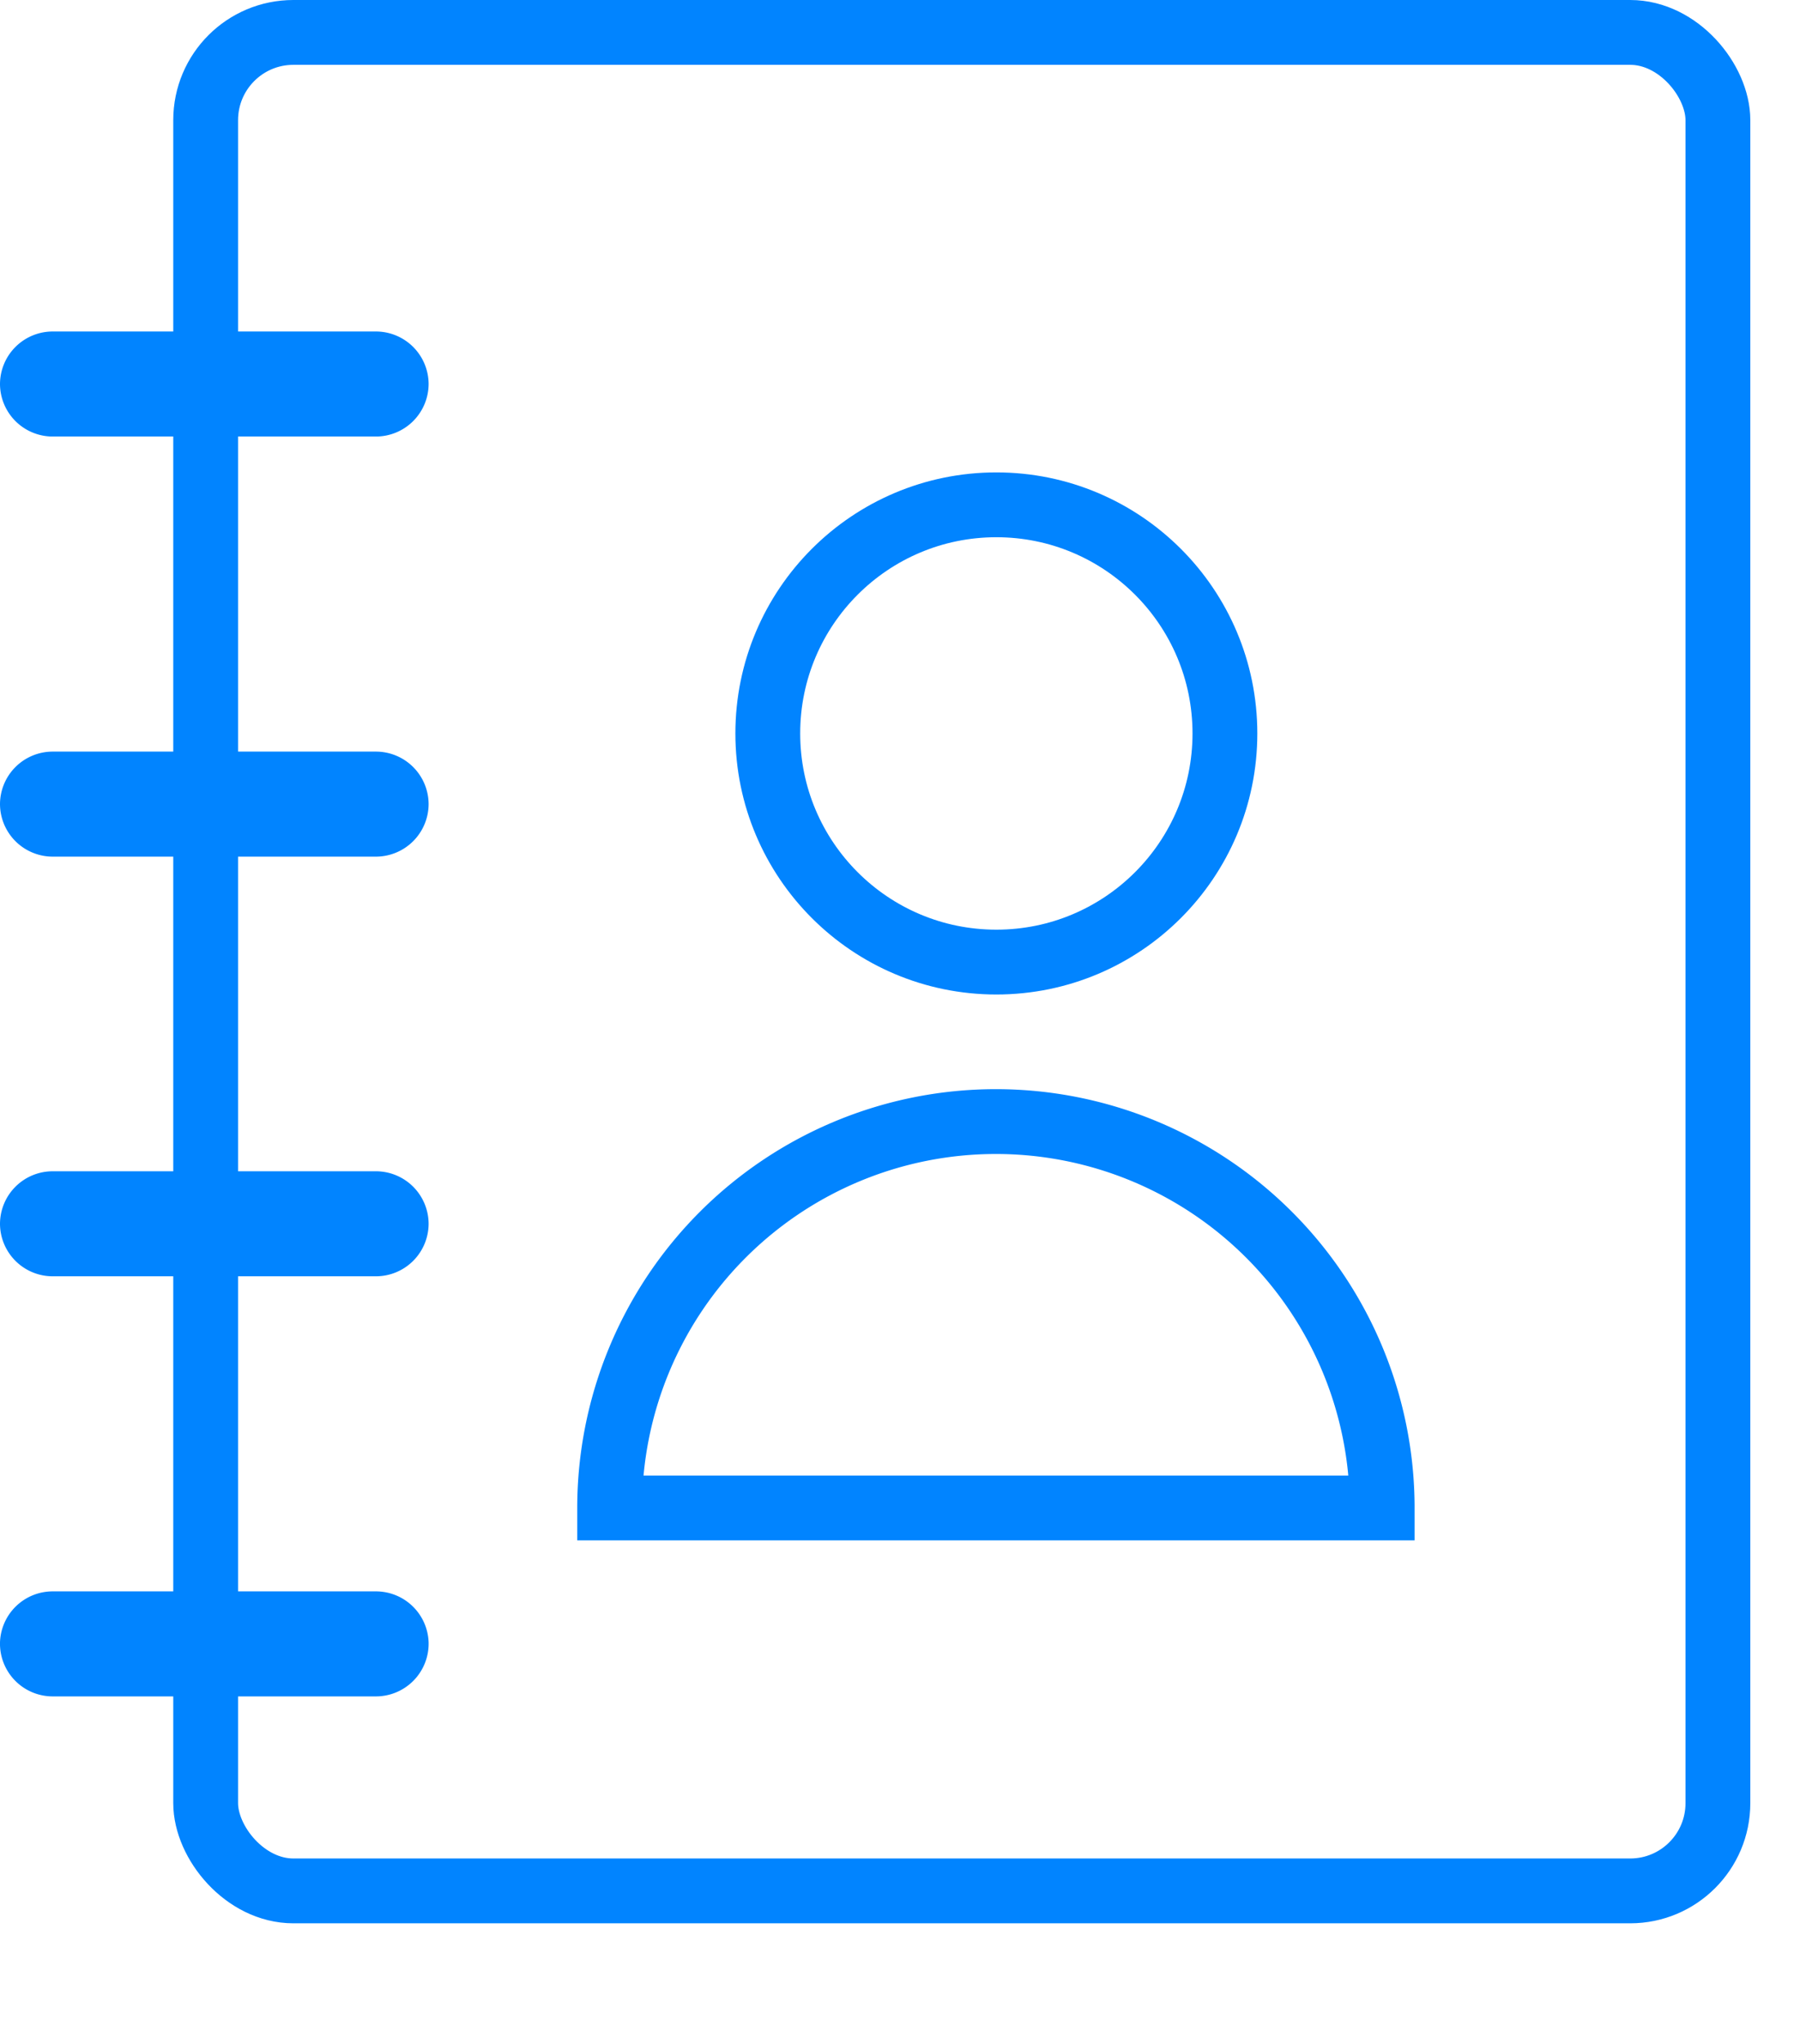 <svg id="Layer_2" data-name="Layer 2" xmlns="http://www.w3.org/2000/svg" viewBox="0 0 41.66 47.3"><defs><style>.cls-1{fill:none;stroke:#0184ff;stroke-miterlimit:10;stroke-width:1.5px;}.cls-2{fill:#0184ff;}</style></defs><rect class="cls-1" x="4.76" y="0.75" width="35" height="43" rx="2.03"/><path class="cls-2" d="M1.22,7.67H8.7A1.22,1.22,0,0,1,9.92,8.89h0A1.22,1.22,0,0,1,8.7,10.1H1.22A1.22,1.22,0,0,1,0,8.89H0A1.22,1.22,0,0,1,1.22,7.67Z"/><path class="cls-2" d="M1.22,17.39H8.7A1.22,1.22,0,0,1,9.92,18.6h0A1.22,1.22,0,0,1,8.7,19.82H1.22A1.22,1.22,0,0,1,0,18.6H0A1.22,1.22,0,0,1,1.22,17.39Z"/><path class="cls-2" d="M1.22,27.1H8.7a1.22,1.22,0,0,1,1.22,1.22h0A1.22,1.22,0,0,1,8.7,29.53H1.22A1.22,1.22,0,0,1,0,28.32H0A1.22,1.22,0,0,1,1.22,27.1Z"/><path class="cls-2" d="M1.22,36.82H8.7A1.22,1.22,0,0,1,9.92,38h0A1.22,1.22,0,0,1,8.7,39.25H1.22A1.22,1.22,0,0,1,0,38H0A1.22,1.22,0,0,1,1.22,36.82Z"/><circle class="cls-1" cx="23.06" cy="16.97" r="5.29"/><path class="cls-1" d="M14.11,34.89a8.94,8.94,0,0,1,17.88,0Z"/></svg>